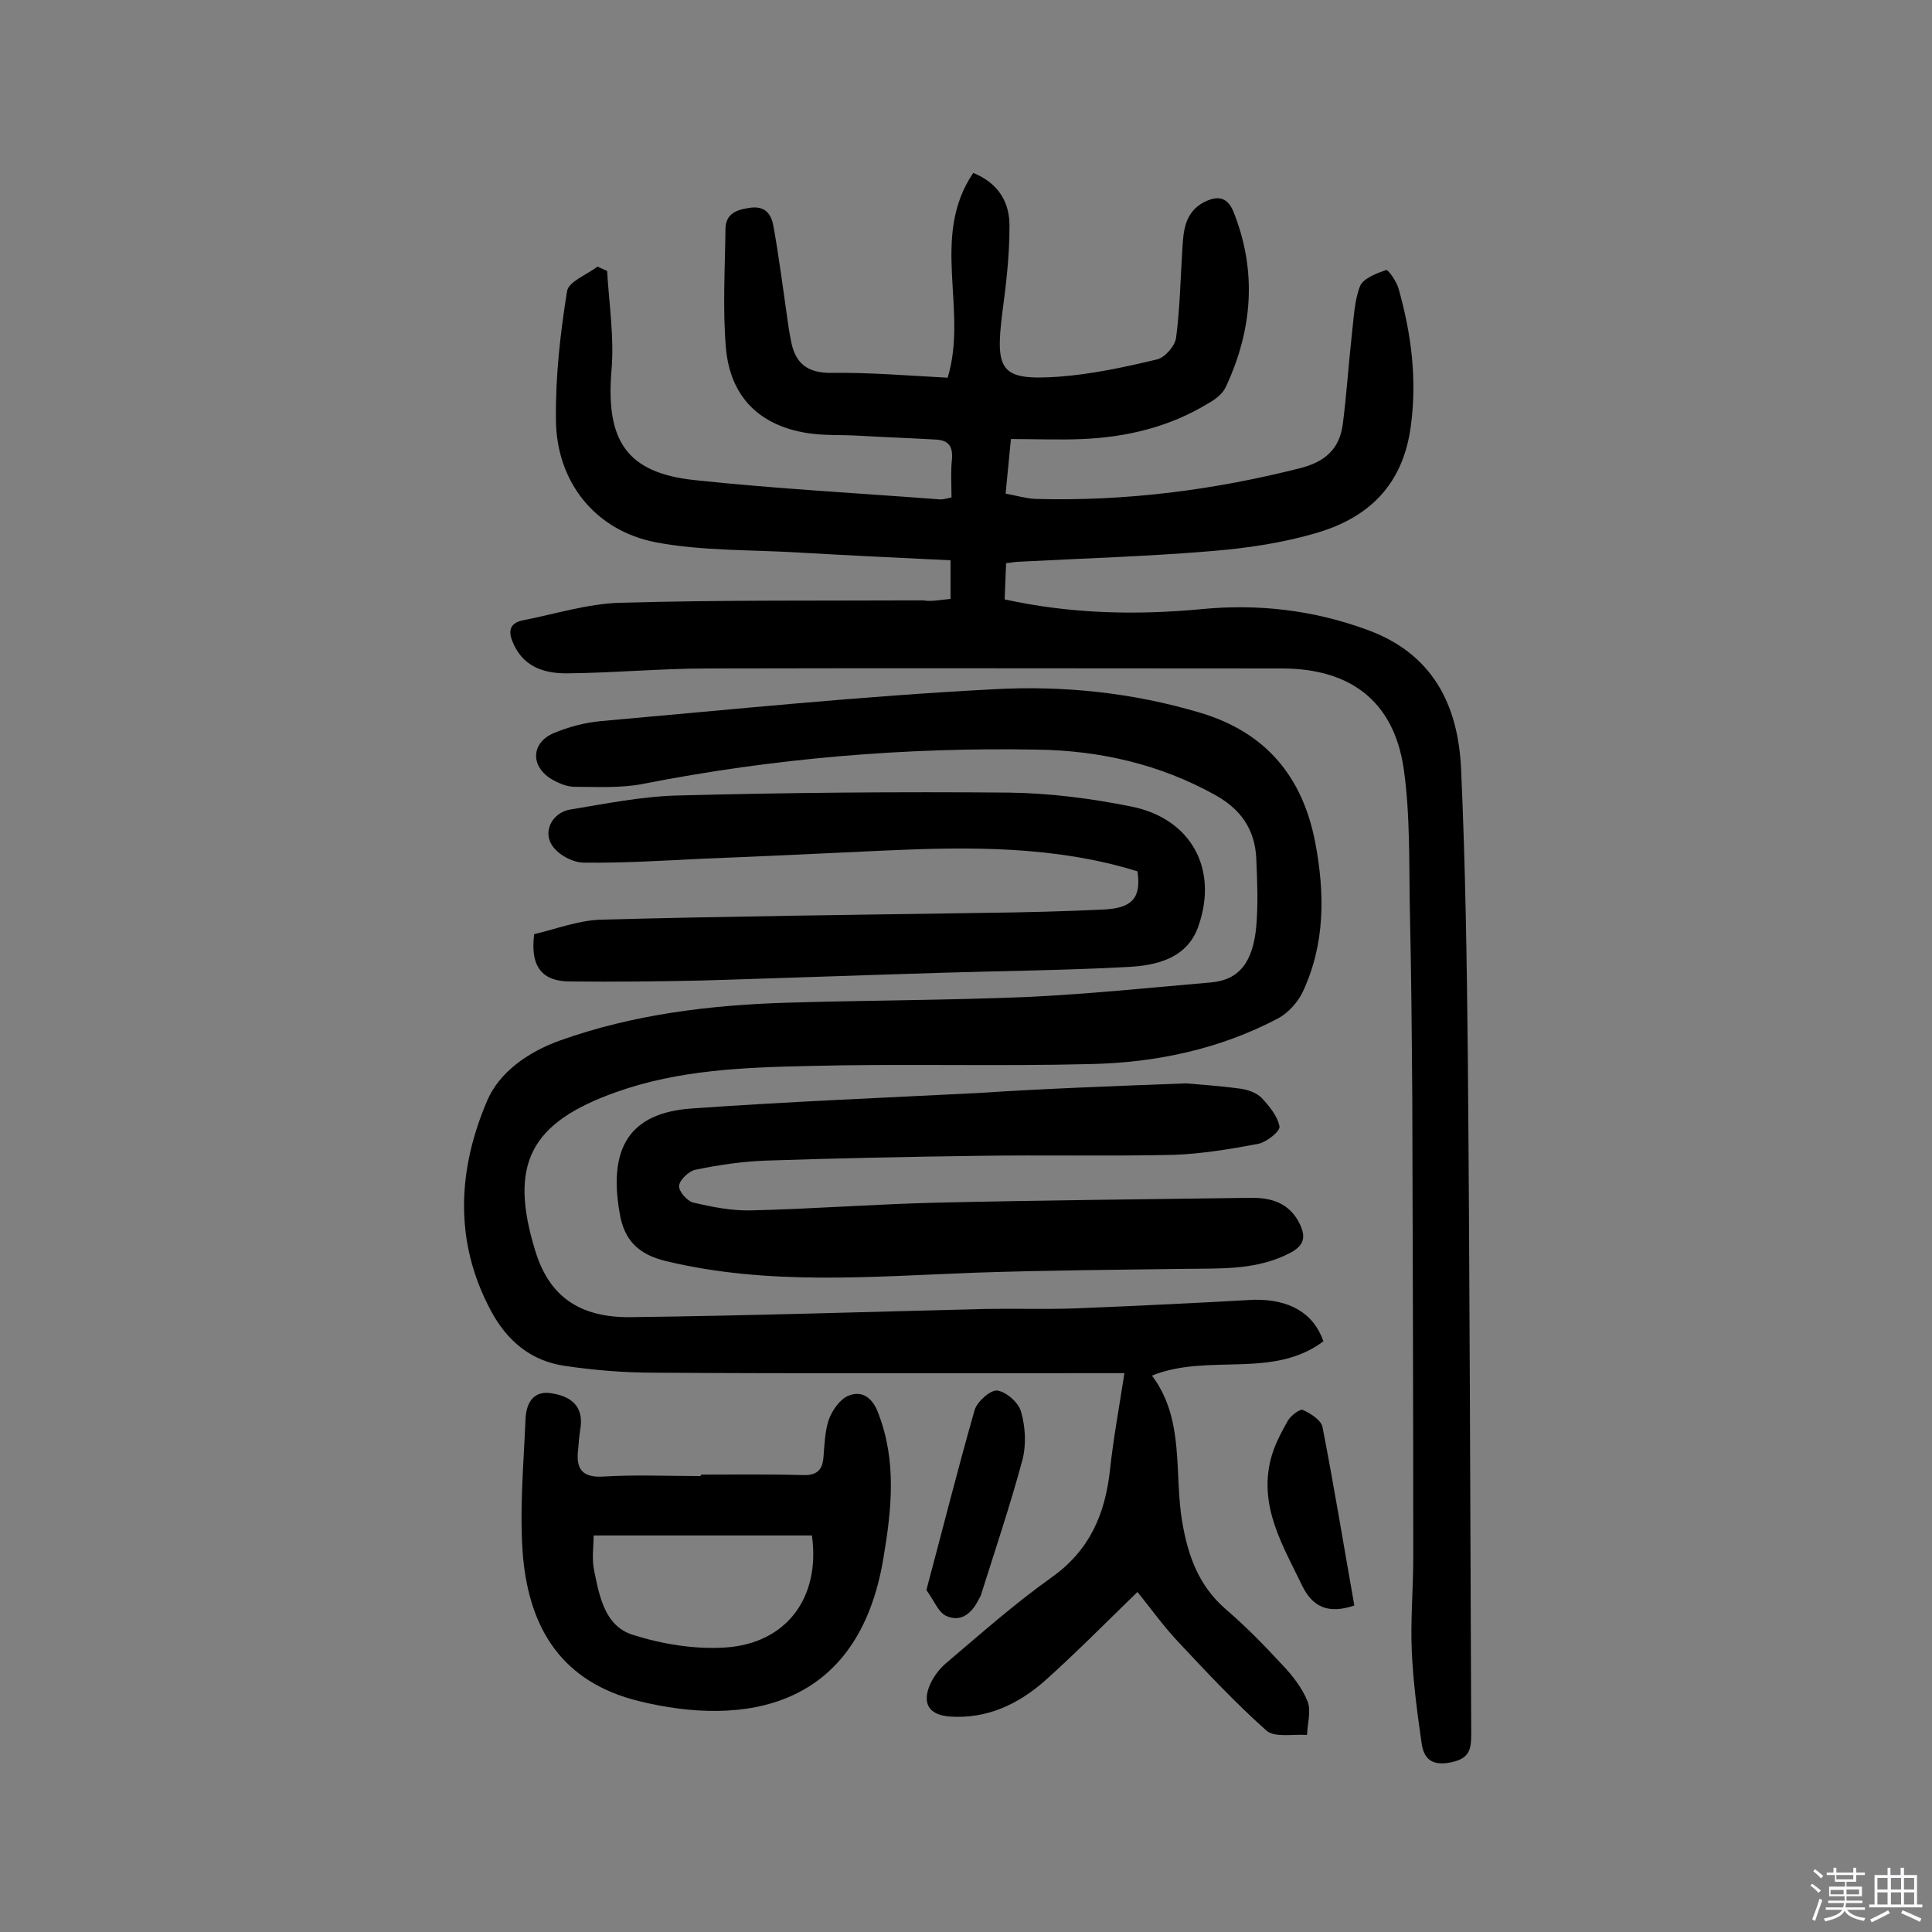 <svg enable-background="new 0 0 400 400" viewBox="0 0 400 400" xmlns="http://www.w3.org/2000/svg"><rect x="0" y="0" width="400" height="400" fill="#808080" stroke="none"/><path d="m374.8 390.4.4-.4c.7.5 1.3 1 1.8 1.4l-.5.5c-.5-.6-1.1-1.1-1.7-1.5zm1 7.3-.6-.3c.5-1.4 1.1-2.8 1.5-4.3.2.1.4.2.6.3-.5 1.3-1 2.8-1.5 4.3zm-.4-10.3.4-.4c.4.3 1 .8 1.7 1.4l-.5.5c-.4-.5-1-1-1.6-1.5zm2.5.3h1.7v-1h.6v1h3.5v-1h.6v1h1.8v.5h-1.8v1.4h-2v1h3.2v2h-3.2v.9h3.3v.5h-3.4c0 .3-.1.6-.1.9h4v.5h-3.7c.7.9 1.9 1.5 3.8 1.7-.1.2-.2.4-.3.6-2.1-.4-3.5-1.1-4-2.1-.4 1-1.8 1.7-4 2.2-.1-.2-.2-.4-.3-.6 2.1-.4 3.4-1 3.8-1.8h-3.4v-.5h3.6c.1-.3.1-.6.2-.9h-3.3v-.5h3.4c0-.3 0-.6 0-.9h-3.2v-2h3.3v-1h-2.1v-1.4h-1.7v-.5zm1.1 3.5v1h2.7c0-.3 0-.4 0-.4 0-.1 0-.2 0-.2 0-.1 0-.2 0-.3h-2.7zm1.2-3v.9h3.5v-.9zm4.7 3h-2.6v.6.4h2.6z" fill="#fbfafc"/><path d="m393.6 386.7h.6v1.5h2.7v6.1h1.1v.6h-11v-.6h1.1v-6.1h2.7v-1.5h.6v1.5h2.1v-1.5zm-2.7 8.8.4.6c-1.2.6-2.5 1.3-3.8 1.9-.1-.2-.2-.4-.3-.6 1.2-.6 2.5-1.2 3.7-1.9zm-2.2-6.7v2.4h2.1v-2.4zm0 3v2.5h2.1v-2.5zm2.8-3v2.4h2.1v-2.4zm0 3v2.5h2.1v-2.5zm6 6.1c-1.4-.7-2.7-1.3-3.9-1.8l.3-.6c1.5.6 2.7 1.2 3.9 1.7zm-1.2-9.1h-2.1v2.4h2.1zm-2.1 3v2.5h2.1v-2.5z" fill="#fbfafc"/><g fill="#010000"><path d="m196.8 124c0-2.7 0-4.8 0-8-10.5-.5-21-1-31.4-1.6-9.8-.6-19.9-.3-29.5-2.1-12.7-2.4-20.8-12.6-20.8-25.6-.1-8.8.9-17.7 2.3-26.4.3-2 4.1-3.4 6.3-5.1.7.3 1.3.6 2 .9.4 6.9 1.5 13.8.9 20.6-1.2 14.5 3.1 21.2 17.2 22.7 16.9 1.8 33.9 2.7 50.9 4 .5 0 1-.1 2.3-.4 0-2.6-.2-5.3.1-8 .2-2.8-.9-3.9-3.5-4-5.3-.3-10.7-.5-16-.8-3.4-.2-6.8 0-10.2-.5-10.1-1.5-16.2-7.5-17.1-17.6-.7-8.1-.2-16.4-.1-24.6 0-3.3 2.3-4.1 5.2-4.5 3.4-.4 4.4 1.7 4.8 4.2 1.1 6.2 1.9 12.4 2.8 18.7.2 1.4.4 2.9.7 4.3.8 4.9 3.3 7.1 8.6 7 8-.1 16.1.6 23.9 1 4.3-14.1-3.7-29.1 5.3-42.4 5.4 2.2 7.6 6.3 7.5 11.2 0 6-.7 12-1.5 17.9-1.5 12-.2 13.9 11.6 13.1 6.9-.5 13.8-2 20.5-3.6 1.6-.4 3.7-2.8 3.9-4.5.8-6.1.9-12.3 1.3-18.4.2-3.7.5-7.5 4.4-9.6 2.7-1.4 4.9-1.3 6.2 2 4.9 12.3 3.9 24.4-1.6 36.2-.7 1.5-2.3 2.7-3.8 3.5-7.9 4.8-16.7 6.9-25.9 7.3-4.8.2-9.7 0-14.8 0-.4 3.9-.7 7.4-1.1 11.3 2.2.4 4.2 1 6.2 1.1 18.6.5 36.8-1.8 54.9-6.4 5-1.3 8-3.9 8.7-9 .8-6.2 1.2-12.5 1.9-18.8.4-3.3.5-6.9 1.7-9.9.7-1.6 3.4-2.6 5.4-3.3.4-.1 2.2 2.4 2.6 4 2.6 9.3 3.8 18.5 2.5 28.3-1.6 12.1-8.6 18.9-19.4 22.1-7.1 2.1-14.5 3.2-21.9 3.8-13.2 1.1-26.5 1.5-39.8 2.2-.8 0-1.6.2-2.7.3-.1 2.5-.2 4.9-.3 7.5 13.7 3 27.3 3.3 40.9 2 11.6-1.1 22.9.2 33.9 4.2 13.8 4.9 19.1 15.6 19.7 28.9.9 19.9 1.2 39.9 1.4 59.9.4 46.6.5 93.2.7 139.8 0 3.3-.3 5.2-4.3 6-4.1.8-5.6-1-6-4.2-.9-6.2-1.7-12.4-2-18.7-.3-6.5.3-13 .3-19.5 0-31.5-.1-63-.2-94.6-.1-13.1-.2-26.3-.5-39.4-.2-9.8.1-19.8-1.3-29.5-2.1-13.9-11.1-20.6-25.2-20.6-39.6 0-79.3-.1-118.9 0-9.6 0-19.1.9-28.7 1-4.6.1-9.1-1-11.4-5.9-1.2-2.5-1.2-4.5 2-5.1 6.6-1.3 13.3-3.4 19.9-3.6 20.9-.6 41.9-.4 62.9-.5 1.5.3 3.4-.1 5.6-.3z"/><path d="m274 277.7c-10.5 7.9-23.8 2.4-35.5 7.1 6.9 9.2 4.5 20.3 6.3 30.5 1.2 6.9 3.4 13 8.9 17.8 4.2 3.6 8.1 7.6 11.8 11.6 2.1 2.2 4.1 4.8 5.2 7.5.8 2 0 4.6-.1 7-2.8-.2-6.7.6-8.4-.9-6.4-5.7-12.3-12-18.2-18.3-3.2-3.4-5.9-7.2-8.5-10.4-6.5 6.3-12.7 12.6-19.3 18.5-5.5 4.8-11.9 7.8-19.5 7.3-4-.3-5.7-2.3-4.4-6 .7-1.9 2-3.7 3.5-5 7.2-6.1 14.3-12.4 21.9-17.8 7.9-5.6 11.1-13.1 12.1-22.2.7-6.5 1.9-13 3-20.1-1.1 0-2.9 0-4.8 0-30.9 0-61.7.1-92.6-.1-6.1 0-12.3-.5-18.4-1.4-7-1-12-5.1-15.4-11.5-7.7-14.4-6.8-29.3-.7-43.5 2.5-5.8 8.4-10 15.1-12.4 15.2-5.4 30.9-7.3 46.8-7.8 16.7-.5 33.4-.5 50.1-1.2 12.6-.6 25.2-1.9 37.8-3 5.8-.5 8.7-4.1 9.4-11.6.4-4.7.2-9.4 0-14.1-.3-5.9-3.1-10.1-8.5-13.1-11.5-6.4-23.9-9.2-36.8-9.4-27.5-.5-54.7 1.8-81.7 7.1-4.6.9-9.4.6-14.1.6-1.7 0-3.5-.8-5-1.7-4.2-2.7-4-7.4.6-9.4 3.1-1.3 6.5-2.2 9.8-2.5 27.1-2.4 54.2-5.2 81.4-6.6 14.3-.8 28.8.7 42.8 4.9 13.6 4.1 21.1 13.3 23.7 26.8 2 10.5 2.1 21-2.6 31-1 2.1-3 4.3-5 5.4-12.1 6.4-25.3 9.2-38.8 9.5-19.5.5-39-.1-58.5.4-13.4.3-26.9.8-39.8 5.4-17.8 6.3-22.3 14.9-16.8 32.8 2.8 9.3 9 14 20 13.8 24.5-.3 49-1.1 73.5-1.7 6-.1 12 .1 18-.1 12.5-.5 24.9-1.1 37.4-1.8 7.1-.1 12.2 2.6 14.3 8.6z"/><path d="m245.5 224.3c2.3.2 6.9.5 11.3 1.1 1.5.2 3.3.8 4.4 1.9 1.6 1.7 3.3 3.8 3.7 5.9.2 1-2.6 3.2-4.3 3.6-5.8 1.1-11.8 2.1-17.7 2.3-13.4.3-26.9 0-40.3.2-14.8.2-29.5.5-44.3 1-4.8.2-9.6.9-14.4 1.9-1.3.3-3.2 2.1-3.3 3.3s1.7 3.2 3 3.5c3.9.9 7.9 1.7 11.9 1.6 12.8-.3 25.6-1.3 38.4-1.6 21.6-.5 43.2-.7 64.7-1 4.4-.1 8.3.9 10.5 5.4 1.3 2.7.9 4.4-1.8 5.9-6.9 3.7-14.4 3.3-21.8 3.4-14.6.2-29.1.3-43.7.8-21.4.8-42.7 2.7-63.9-2.4-5.9-1.4-8.7-4.5-9.6-9.9-2.4-13.6 2.1-20.8 14.9-21.7 19.7-1.4 39.5-2.2 59.2-3.2 13.7-.9 27.3-1.4 43.1-2z"/><path d="m110.6 193.4c4.4-1 9.2-2.9 14-3 26.4-.7 52.9-1 79.3-1.4 8.2-.1 16.5-.3 24.7-.7 5.9-.3 7.7-2.5 6.9-7.9-17.1-5.3-34.8-5.1-52.4-4.3-12.6.6-25.3 1.2-37.9 1.7-8.1.4-16.2.9-24.3.8-2.2 0-5.1-1.5-6.4-3.3-2.3-3-.2-7.1 3.6-7.7 7.3-1.2 14.7-2.7 22.1-2.9 22.9-.6 45.7-.8 68.6-.6 8.5.1 17.1 1.2 25.5 2.9 12.3 2.5 18 12.9 13.8 24.8-2.3 6.6-8.6 8.1-14.6 8.4-12.8.7-25.6.8-38.4 1.2-16.5.5-33 1.1-49.6 1.6-9.2.2-18.4.3-27.5.2-5.6 0-8.3-2.9-7.4-9.8z"/><path d="m145.2 305.3c7 0 14-.1 21 .1 3 .1 4.1-1.1 4.3-3.8.2-2.6.3-5.3 1.1-7.7.7-1.9 2.3-4.2 4-4.9 2.8-1.2 5 .3 6.2 3.5 3.9 10 2.8 20 1.1 30.1-5.2 31.4-29 34.9-50.6 29.6-15.9-3.9-22.6-14.9-24-29.7-.8-9.5.1-19.1.5-28.6.1-3.2 1.5-6.2 5.6-5.4 4.7.8 6.5 3.4 5.7 7.7-.2 1.3-.3 2.6-.4 3.9-.5 4 .8 5.9 5.3 5.6 6.6-.4 13.3-.1 20-.1.2-.2.2-.3.2-.3zm-22.3 12.6c0 2.4-.4 4.9.1 7.2 1.1 5.4 2.2 11.6 8.1 13.4 6 1.9 12.7 3 19 2.6 12.7-.8 19.8-10.3 18-23.2-14.8 0-29.7 0-45.2 0z"/><path d="m191.8 329.2c3.4-12.7 6.5-25.1 10-37.3.5-1.7 3.3-4.2 4.7-4 1.9.3 4.4 2.5 4.9 4.4.9 3.1 1.1 6.8.3 9.9-2.5 9.3-5.6 18.5-8.5 27.7-.1.5-.4.9-.6 1.3-1.4 2.8-3.6 4.7-6.6 3.4-1.7-.7-2.6-3.2-4.2-5.4z"/><path d="m280.4 332.4c-5.3 1.8-8.6.4-10.8-4.1-4-8.3-9-16.4-6.5-26.2.7-2.8 2.1-5.4 3.5-7.9.6-1.1 2.5-2.5 3.1-2.3 1.6.7 3.8 2.1 4.1 3.5 2.4 12.3 4.4 24.6 6.6 37z"/></g></svg>